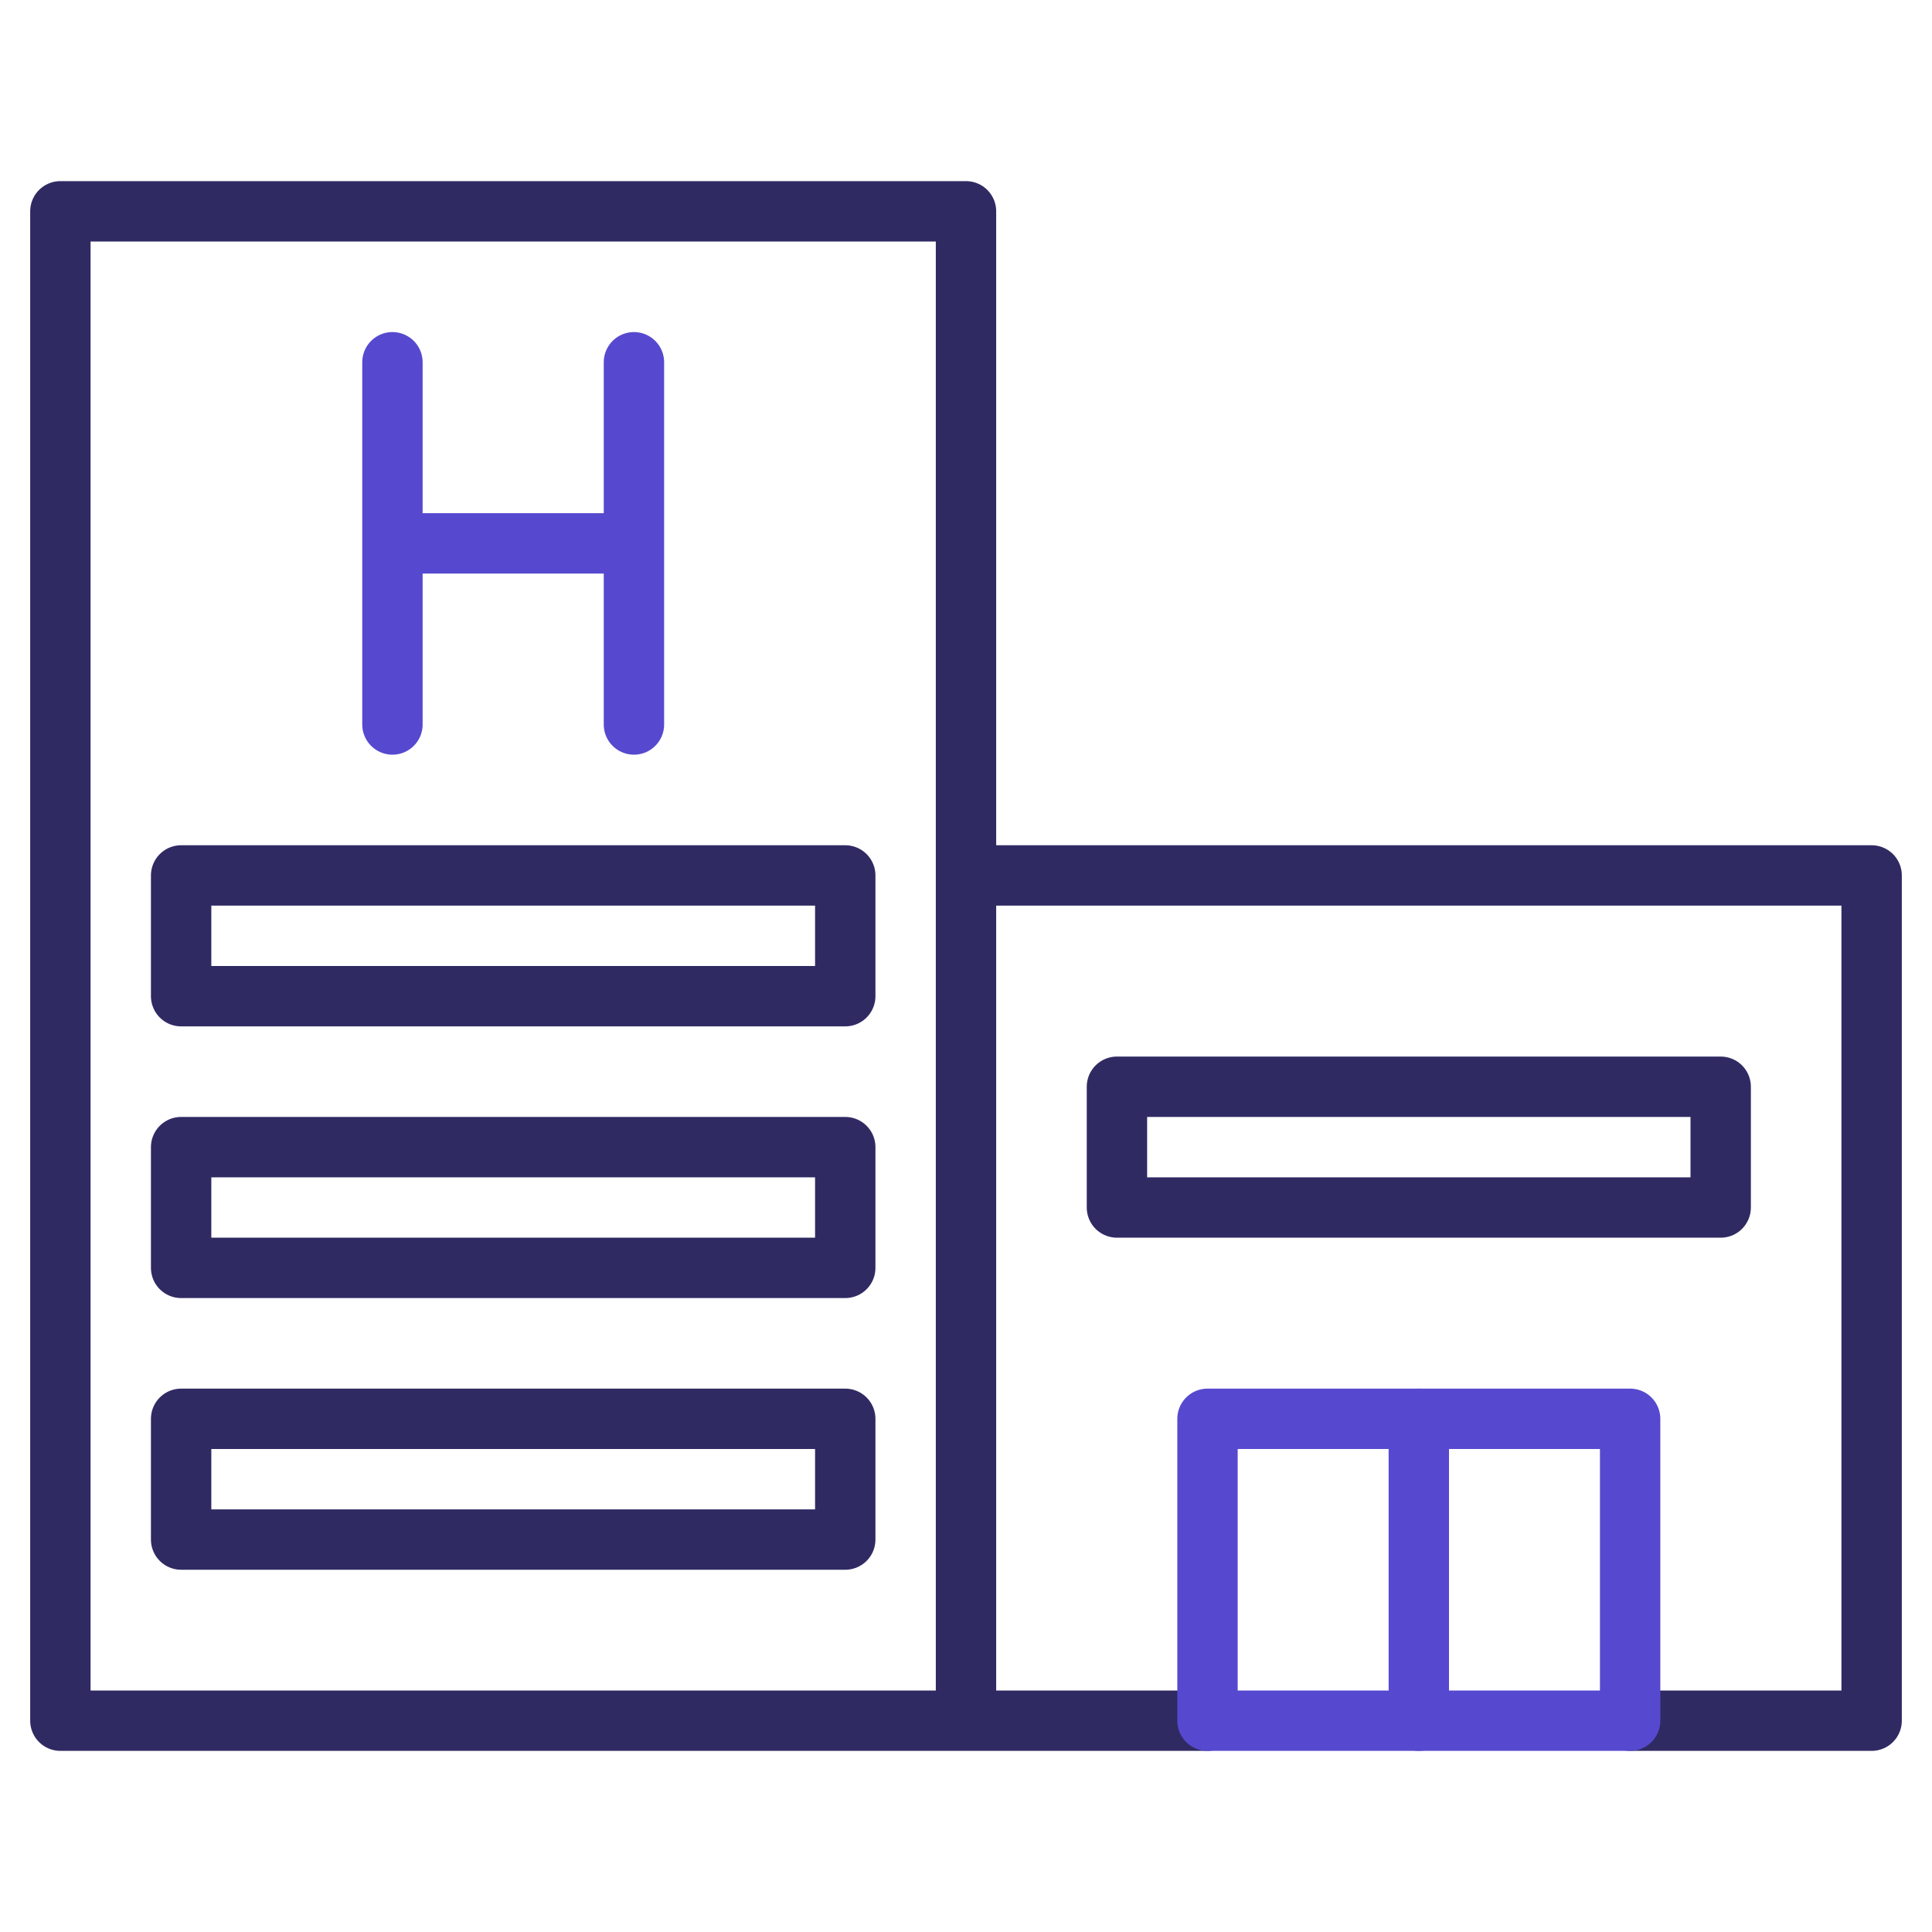 <svg xmlns="http://www.w3.org/2000/svg" viewBox="0 0 64 64" aria-labelledby="title"
aria-describedby="desc" role="img" xmlns:xlink="http://www.w3.org/1999/xlink">
  <title>Hospital</title>
  <desc>A line styled icon from Orion Icon Library.</desc>
  <path data-name="layer1"
  fill="none" stroke="#5649cf" stroke-linecap="round" stroke-miterlimit="10"
  stroke-width="2" d="M13 12v12m8-12v12m-8-6h8" stroke-linejoin="round"></path>
  <path data-name="layer2" fill="none" stroke="#302a63" stroke-linecap="round"
  stroke-miterlimit="10" stroke-width="2" d="M2 7h30v50H2zm38 50h-8m0-28h30v28h-8"
  stroke-linejoin="round"></path>
  <path data-name="layer1" fill="none" stroke="#5649cf" stroke-linecap="round"
  stroke-miterlimit="10" stroke-width="2" d="M40 47h14v10H40z" stroke-linejoin="round"></path>
  <path data-name="layer2" fill="none" stroke="#302a63" stroke-linecap="round"
  stroke-miterlimit="10" stroke-width="2" d="M6 29h22v4H6zm0 9h22v4H6zm31-2h20v4H37zM6 47h22v4H6z"
  stroke-linejoin="round"></path>
  <path data-name="layer1" fill="none" stroke="#5649cf" stroke-linecap="round"
  stroke-miterlimit="10" stroke-width="2" d="M47 47v10" stroke-linejoin="round"></path>
</svg>